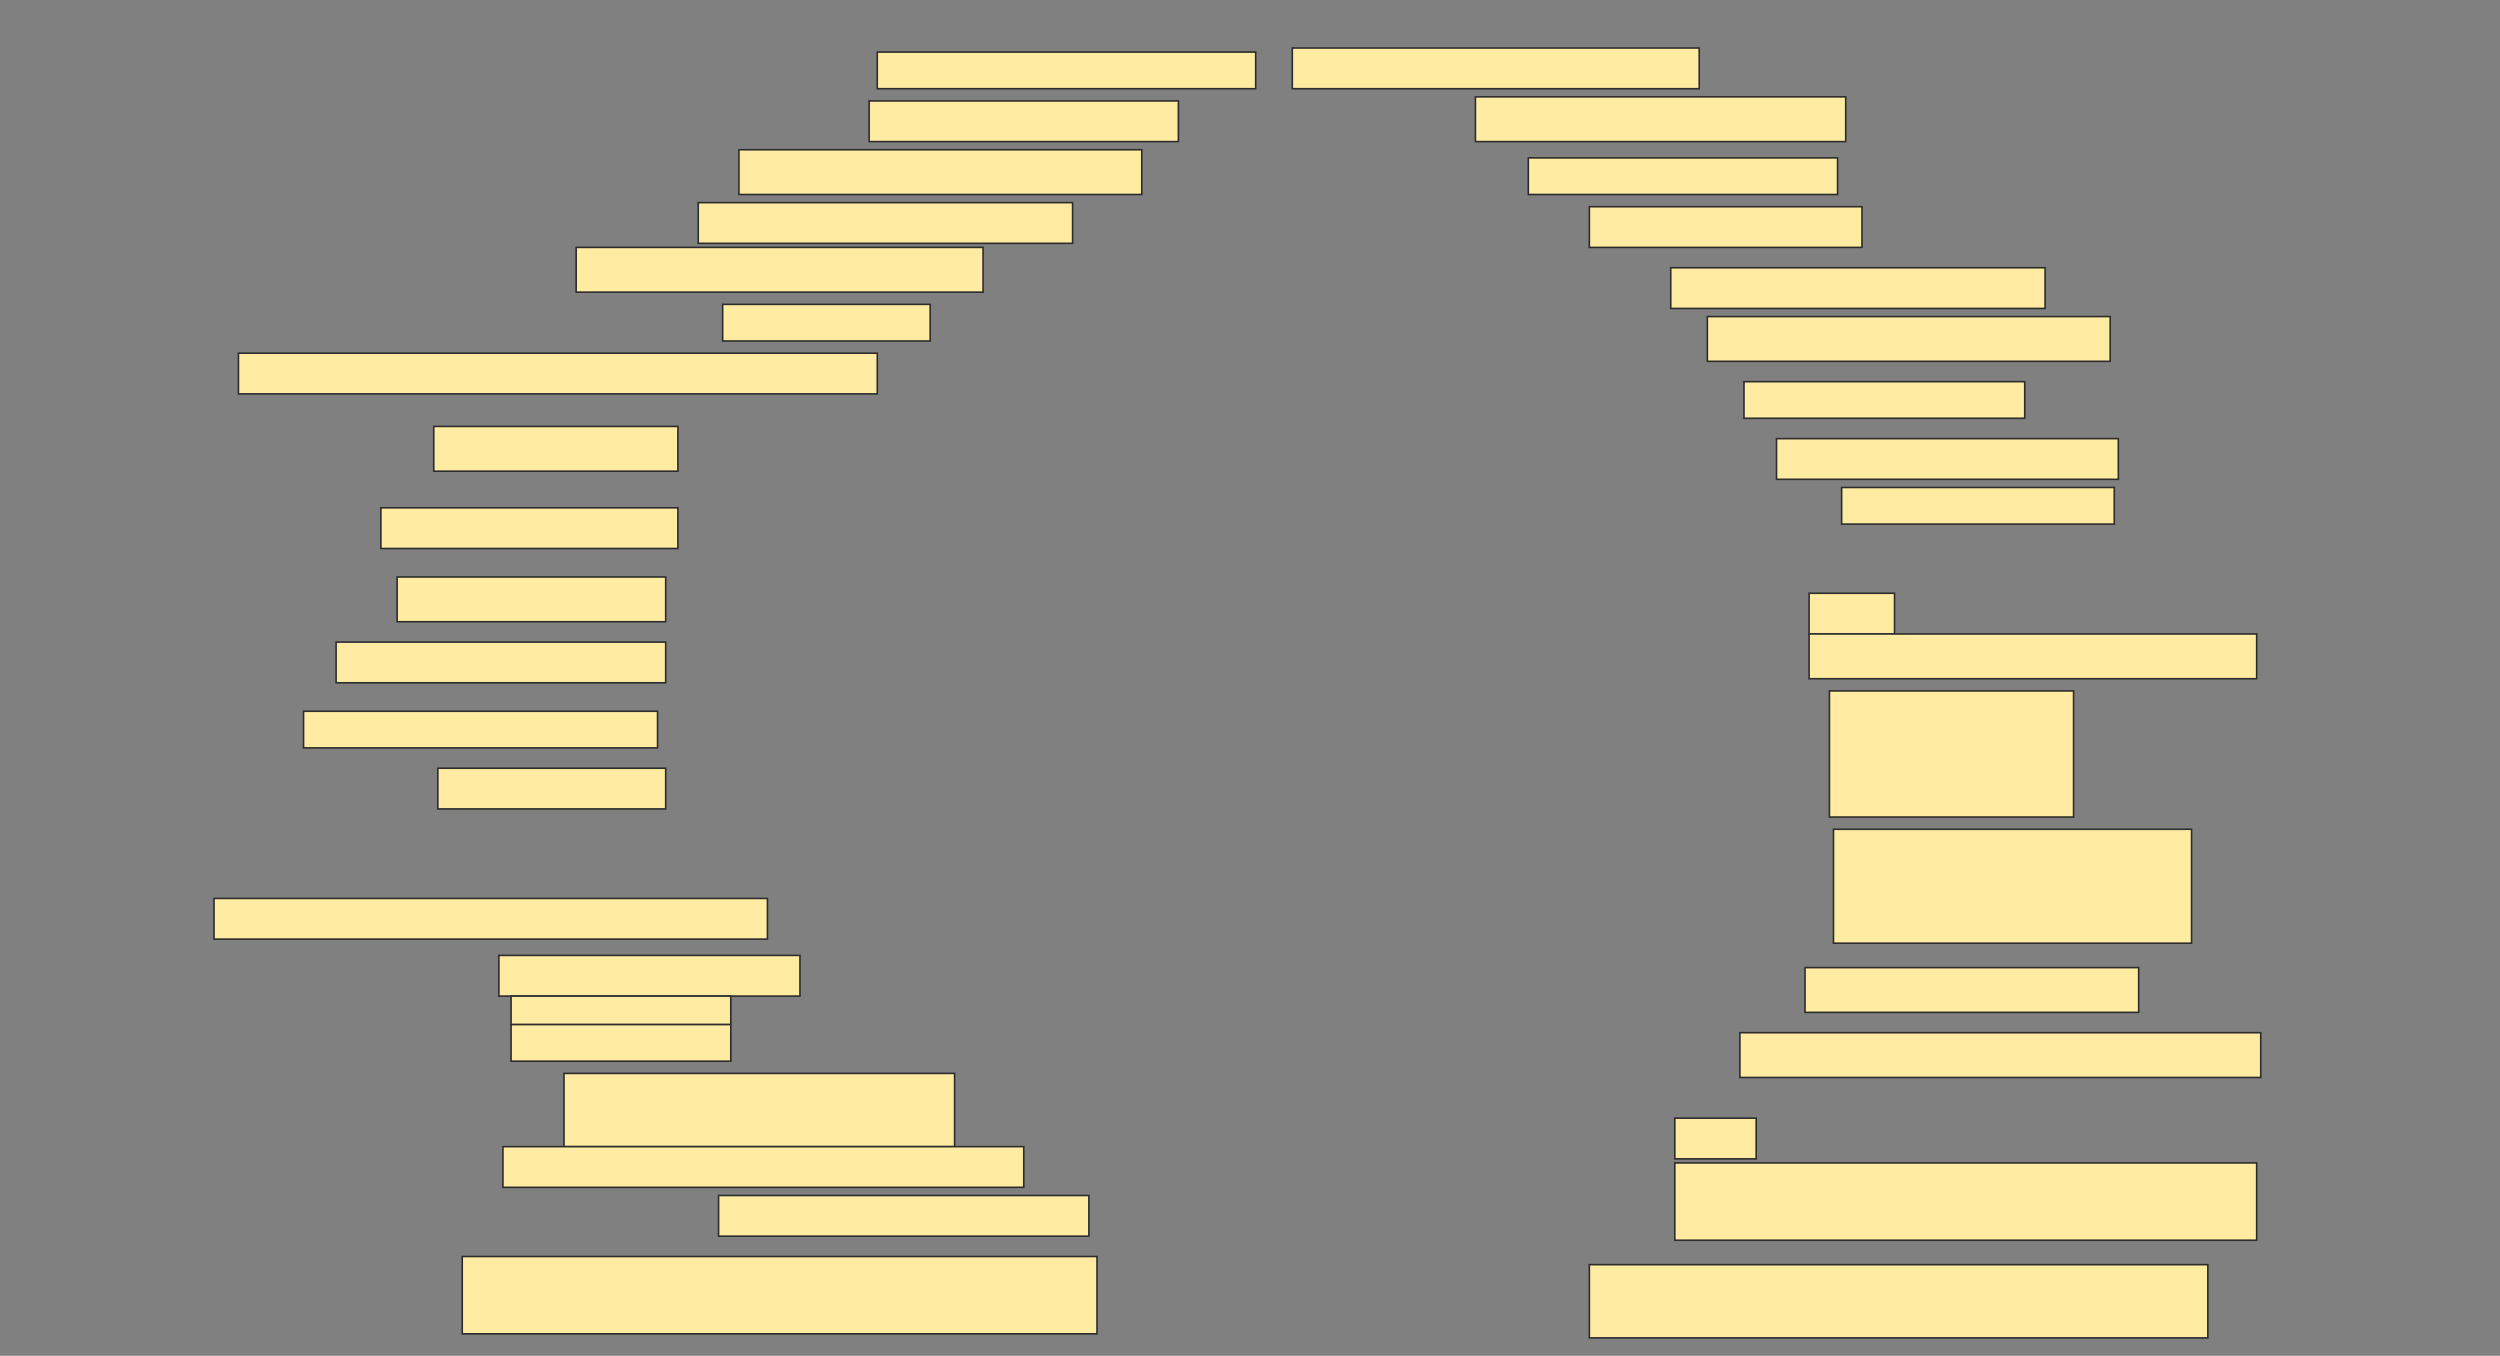 <svg height="833" width="1536" xmlns="http://www.w3.org/2000/svg">
 <rect width="100%" height="100%" fill="#808080" stroke="none"/>
 <!-- Created with Image Occlusion Enhanced -->
 <g>
  <title>Labels</title>
 </g>
 <g>
  <title>Masks</title>
  <rect fill="#FFEBA2" height="22.5" id="41d26e06a24d4783b4940d4f8ea7d2ef-ao-1" stroke="#2D2D2D" width="232.5" x="539" y="32"/>
  <rect fill="#FFEBA2" height="25" id="41d26e06a24d4783b4940d4f8ea7d2ef-ao-2" stroke="#2D2D2D" width="250" x="794" y="29.5"/>
  <rect fill="#FFEBA2" height="25" id="41d26e06a24d4783b4940d4f8ea7d2ef-ao-3" stroke="#2D2D2D" width="190" x="534" y="62"/>
  <rect fill="#FFEBA2" height="27.5" id="41d26e06a24d4783b4940d4f8ea7d2ef-ao-4" stroke="#2D2D2D" width="227.5" x="906.5" y="59.5"/>
  <rect fill="#FFEBA2" height="27.5" id="41d26e06a24d4783b4940d4f8ea7d2ef-ao-5" stroke="#2D2D2D" width="247.5" x="454" y="92"/>
  <rect fill="#FFEBA2" height="22.5" id="41d26e06a24d4783b4940d4f8ea7d2ef-ao-6" stroke="#2D2D2D" width="190" x="939" y="97"/>
  <rect fill="#FFEBA2" height="25" id="41d26e06a24d4783b4940d4f8ea7d2ef-ao-7" stroke="#2D2D2D" width="230" x="429" y="124.5"/>
  <rect fill="#FFEBA2" height="25" id="41d26e06a24d4783b4940d4f8ea7d2ef-ao-8" stroke="#2D2D2D" width="167.5" x="976.5" y="127"/>
  <rect fill="#FFEBA2" height="27.5" id="41d26e06a24d4783b4940d4f8ea7d2ef-ao-9" stroke="#2D2D2D" width="250" x="354" y="152"/>
  <rect fill="#FFEBA2" height="25" id="41d26e06a24d4783b4940d4f8ea7d2ef-ao-10" stroke="#2D2D2D" width="230" x="1026.5" y="164.5"/>
  <rect fill="#FFEBA2" height="22.5" id="41d26e06a24d4783b4940d4f8ea7d2ef-ao-11" stroke="#2D2D2D" width="127.5" x="444" y="187"/>
  <rect fill="#FFEBA2" height="27.5" id="41d26e06a24d4783b4940d4f8ea7d2ef-ao-12" stroke="#2D2D2D" width="247.5" x="1049" y="194.5"/>
  <rect fill="#FFEBA2" height="25" id="41d26e06a24d4783b4940d4f8ea7d2ef-ao-13" stroke="#2D2D2D" width="392.5" x="146.5" y="217"/>
  <rect fill="#FFEBA2" height="22.5" id="41d26e06a24d4783b4940d4f8ea7d2ef-ao-14" stroke="#2D2D2D" width="172.5" x="1071.5" y="234.5"/>
  <rect fill="#FFEBA2" height="27.5" id="41d26e06a24d4783b4940d4f8ea7d2ef-ao-15" stroke="#2D2D2D" width="150" x="266.5" y="262"/>
  <rect fill="#FFEBA2" height="25" id="41d26e06a24d4783b4940d4f8ea7d2ef-ao-16" stroke="#2D2D2D" width="210" x="1091.5" y="269.5"/>
  <rect fill="#FFEBA2" height="25" id="41d26e06a24d4783b4940d4f8ea7d2ef-ao-17" stroke="#2D2D2D" width="182.5" x="234" y="312"/>
  <rect fill="#FFEBA2" height="22.5" id="41d26e06a24d4783b4940d4f8ea7d2ef-ao-18" stroke="#2D2D2D" width="167.5" x="1131.5" y="299.5"/>
  <rect fill="#FFEBA2" height="27.5" id="41d26e06a24d4783b4940d4f8ea7d2ef-ao-19" stroke="#2D2D2D" width="165" x="244" y="354.5"/>
  <g id="41d26e06a24d4783b4940d4f8ea7d2ef-ao-20">
   <rect fill="#FFEBA2" height="25" stroke="#2D2D2D" stroke-dasharray="null" stroke-linecap="null" stroke-linejoin="null" width="52.5" x="1111.5" y="364.5"/>
   <rect fill="#FFEBA2" height="27.5" stroke="#2D2D2D" stroke-dasharray="null" stroke-linecap="null" stroke-linejoin="null" width="275" x="1111.5" y="389.5"/>
  </g>
  <rect fill="#FFEBA2" height="25" id="41d26e06a24d4783b4940d4f8ea7d2ef-ao-21" stroke="#2D2D2D" stroke-dasharray="null" stroke-linecap="null" stroke-linejoin="null" width="202.5" x="206.5" y="394.5"/>
  <rect fill="#FFEBA2" height="22.5" id="41d26e06a24d4783b4940d4f8ea7d2ef-ao-22" stroke="#2D2D2D" stroke-dasharray="null" stroke-linecap="null" stroke-linejoin="null" width="217.5" x="186.5" y="437"/>
  <rect fill="#FFEBA2" height="77.5" id="41d26e06a24d4783b4940d4f8ea7d2ef-ao-23" stroke="#2D2D2D" stroke-dasharray="null" stroke-linecap="null" stroke-linejoin="null" width="150" x="1124" y="424.5"/>
  <rect fill="#FFEBA2" height="25" id="41d26e06a24d4783b4940d4f8ea7d2ef-ao-24" stroke="#2D2D2D" stroke-dasharray="null" stroke-linecap="null" stroke-linejoin="null" width="140" x="269" y="472"/>
  
  <rect fill="#FFEBA2" height="70" id="41d26e06a24d4783b4940d4f8ea7d2ef-ao-26" stroke="#2D2D2D" stroke-dasharray="null" stroke-linecap="null" stroke-linejoin="null" width="220" x="1126.5" y="509.5"/>
  <rect fill="#FFEBA2" height="25" id="41d26e06a24d4783b4940d4f8ea7d2ef-ao-27" stroke="#2D2D2D" stroke-dasharray="null" stroke-linecap="null" stroke-linejoin="null" width="340" x="131.5" y="552"/>
  <rect fill="#FFEBA2" height="27.5" id="41d26e06a24d4783b4940d4f8ea7d2ef-ao-28" stroke="#2D2D2D" stroke-dasharray="null" stroke-linecap="null" stroke-linejoin="null" width="205" x="1109" y="594.5"/>
  <g id="41d26e06a24d4783b4940d4f8ea7d2ef-ao-29">
   <rect fill="#FFEBA2" height="25" stroke="#2D2D2D" stroke-dasharray="null" stroke-linecap="null" stroke-linejoin="null" width="185" x="306.5" y="587"/>
   <rect fill="#FFEBA2" height="17.5" stroke="#2D2D2D" stroke-dasharray="null" stroke-linecap="null" stroke-linejoin="null" width="135" x="314" y="612"/>
   <rect fill="#FFEBA2" height="22.5" stroke="#2D2D2D" stroke-dasharray="null" stroke-linecap="null" stroke-linejoin="null" width="135" x="314" y="629.5"/>
  </g>
  <rect fill="#FFEBA2" height="27.5" id="41d26e06a24d4783b4940d4f8ea7d2ef-ao-30" stroke="#2D2D2D" stroke-dasharray="null" stroke-linecap="null" stroke-linejoin="null" width="320" x="1069" y="634.5"/>
  <rect fill="#FFEBA2" height="45" id="41d26e06a24d4783b4940d4f8ea7d2ef-ao-31" stroke="#2D2D2D" stroke-dasharray="null" stroke-linecap="null" stroke-linejoin="null" width="240" x="346.5" y="659.5"/>
  <g id="41d26e06a24d4783b4940d4f8ea7d2ef-ao-32">
   <rect fill="#FFEBA2" height="25" stroke="#2D2D2D" stroke-dasharray="null" stroke-linecap="null" stroke-linejoin="null" width="50" x="1029" y="687"/>
   <rect fill="#FFEBA2" height="47.5" stroke="#2D2D2D" stroke-dasharray="null" stroke-linecap="null" stroke-linejoin="null" width="357.5" x="1029" y="714.5"/>
  </g>
  <rect fill="#FFEBA2" height="25" id="41d26e06a24d4783b4940d4f8ea7d2ef-ao-33" stroke="#2D2D2D" stroke-dasharray="null" stroke-linecap="null" stroke-linejoin="null" width="320" x="309" y="704.5"/>
  <rect fill="#FFEBA2" height="25" id="41d26e06a24d4783b4940d4f8ea7d2ef-ao-34" stroke="#2D2D2D" stroke-dasharray="null" stroke-linecap="null" stroke-linejoin="null" width="227.5" x="441.5" y="734.5"/>
  <rect fill="#FFEBA2" height="47.5" id="41d26e06a24d4783b4940d4f8ea7d2ef-ao-35" stroke="#2D2D2D" stroke-dasharray="null" stroke-linecap="null" stroke-linejoin="null" width="390" x="284" y="772"/>
  <rect fill="#FFEBA2" height="45" id="41d26e06a24d4783b4940d4f8ea7d2ef-ao-36" stroke="#2D2D2D" stroke-dasharray="null" stroke-linecap="null" stroke-linejoin="null" width="380" x="976.5" y="777"/>
 </g>
</svg>